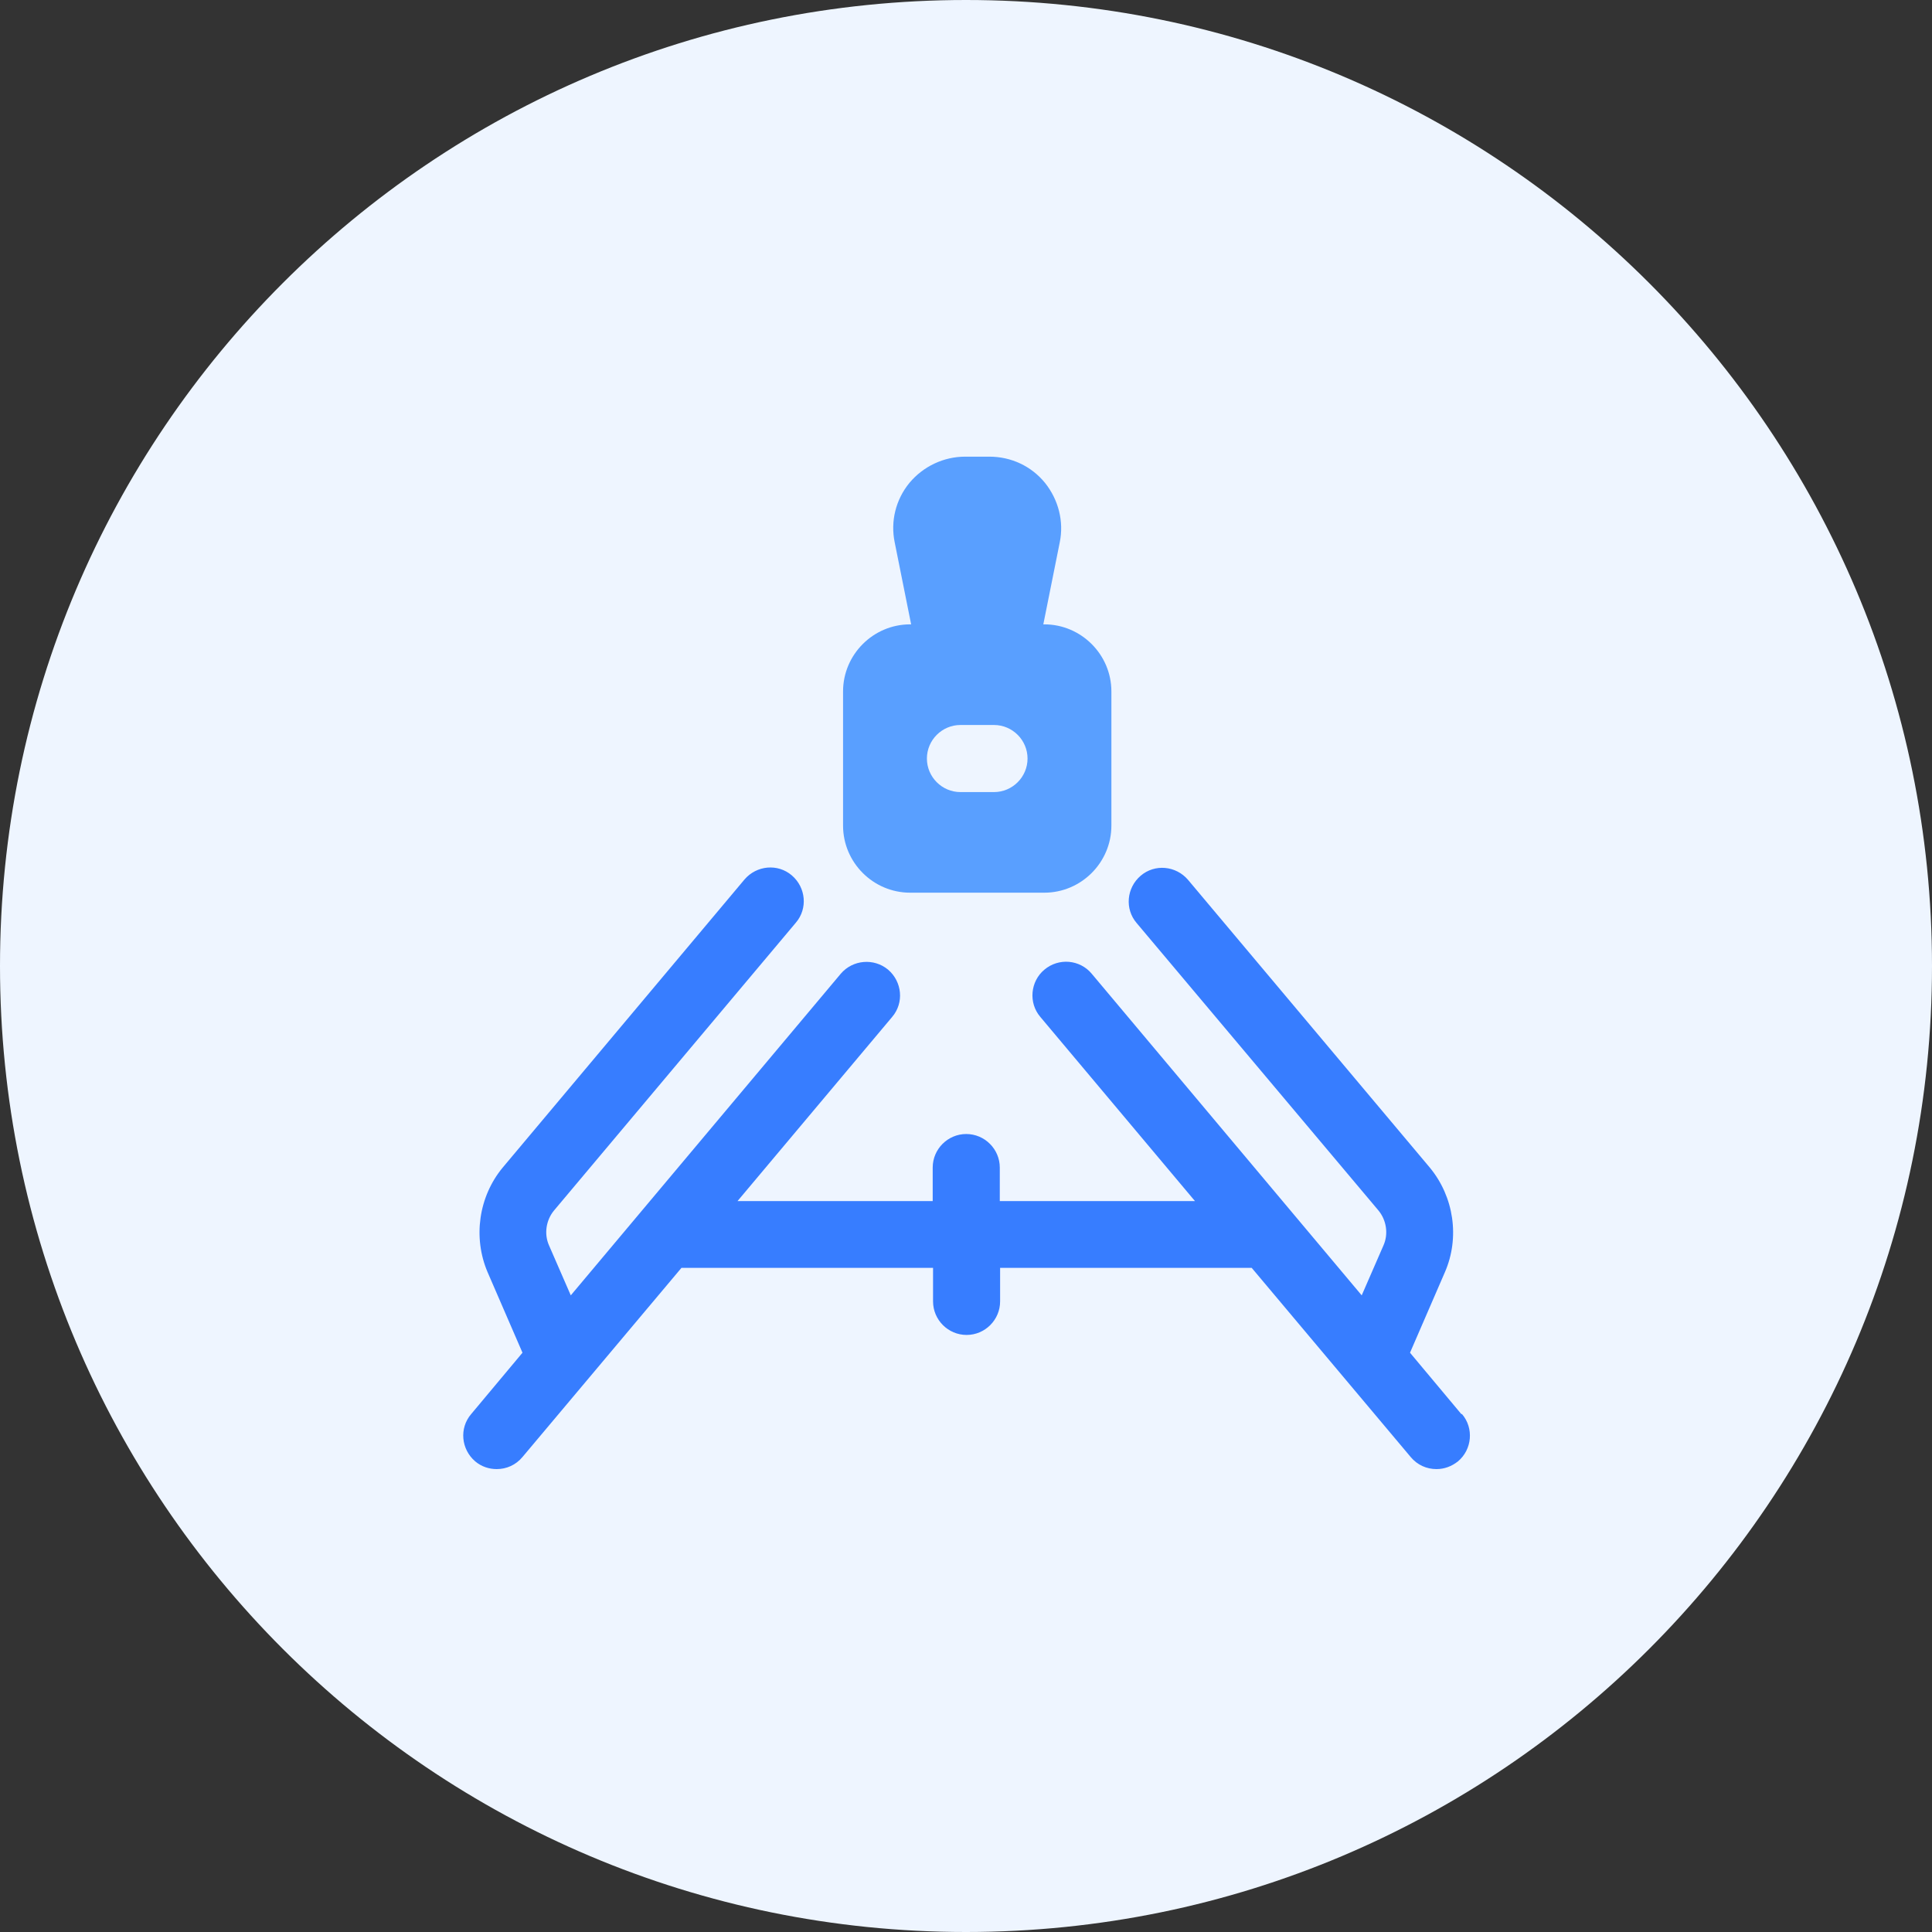 <svg width="55" height="55" viewBox="0 0 55 55" fill="none" xmlns="http://www.w3.org/2000/svg">
<rect x="0" y="0" width="55" height="55" fill="#333333" stroke="none"/>
<g clip-path="url(#clip0_277_663)">
<path d="M55 27.5C55 12.312 42.688 0 27.5 0C12.312 0 0 12.312 0 27.5C0 42.688 12.312 55 27.5 55C42.688 55 55 42.688 55 27.5Z" fill="#EEF5FF"/>
<path d="M41.601 40.256L40.14 38.509L41.133 36.217C41.562 35.233 41.391 34.069 40.703 33.238L33.819 25.045C33.475 24.644 32.873 24.587 32.472 24.931C32.071 25.274 32.014 25.876 32.358 26.277L39.242 34.46C39.471 34.737 39.529 35.129 39.385 35.453L38.765 36.876L31.078 27.719C30.744 27.318 30.142 27.26 29.732 27.604C29.331 27.938 29.273 28.549 29.617 28.951L34.019 34.193H28.462V33.238C28.462 32.713 28.032 32.283 27.507 32.283C26.982 32.283 26.552 32.713 26.552 33.238V34.193H20.995L25.397 28.951C25.741 28.549 25.683 27.948 25.282 27.604C24.881 27.27 24.279 27.318 23.936 27.719L16.249 36.876L15.629 35.453C15.485 35.129 15.543 34.737 15.772 34.46L22.656 26.267C23 25.866 22.943 25.265 22.542 24.921C22.141 24.577 21.539 24.635 21.195 25.036L14.311 33.238C13.623 34.069 13.461 35.233 13.881 36.217L14.874 38.509L13.413 40.256C13.069 40.657 13.127 41.259 13.528 41.602C13.709 41.755 13.929 41.822 14.139 41.822C14.416 41.822 14.683 41.708 14.874 41.478L19.4 36.093H26.562V37.048C26.562 37.573 26.991 38.003 27.517 38.003C28.042 38.003 28.471 37.573 28.471 37.048V36.093H35.633L40.159 41.478C40.35 41.708 40.617 41.822 40.894 41.822C41.114 41.822 41.324 41.746 41.505 41.602C41.906 41.268 41.964 40.657 41.62 40.256H41.601Z" fill="#377DFF"/>
<path d="M25.91 25.413H29.729C30.779 25.413 31.639 24.554 31.639 23.503V19.684C31.639 18.634 30.779 17.774 29.729 17.774H29.701L30.168 15.444C30.293 14.843 30.13 14.222 29.748 13.745C29.357 13.267 28.784 13 28.163 13H27.476C26.865 13 26.282 13.277 25.891 13.745C25.499 14.222 25.346 14.843 25.471 15.444L25.938 17.774H25.91C24.859 17.774 24 18.634 24 19.684V23.503C24 24.554 24.859 25.413 25.91 25.413ZM28.297 22.549H27.342C26.817 22.549 26.387 22.119 26.387 21.594C26.387 21.069 26.817 20.639 27.342 20.639H28.297C28.822 20.639 29.252 21.069 29.252 21.594C29.252 22.119 28.822 22.549 28.297 22.549Z" fill="#599FFF"/>
</g>
<defs>
<clipPath id="clip0_277_663">
<rect width="55" height="55" fill="white"/>
</clipPath>
</defs>
</svg>
